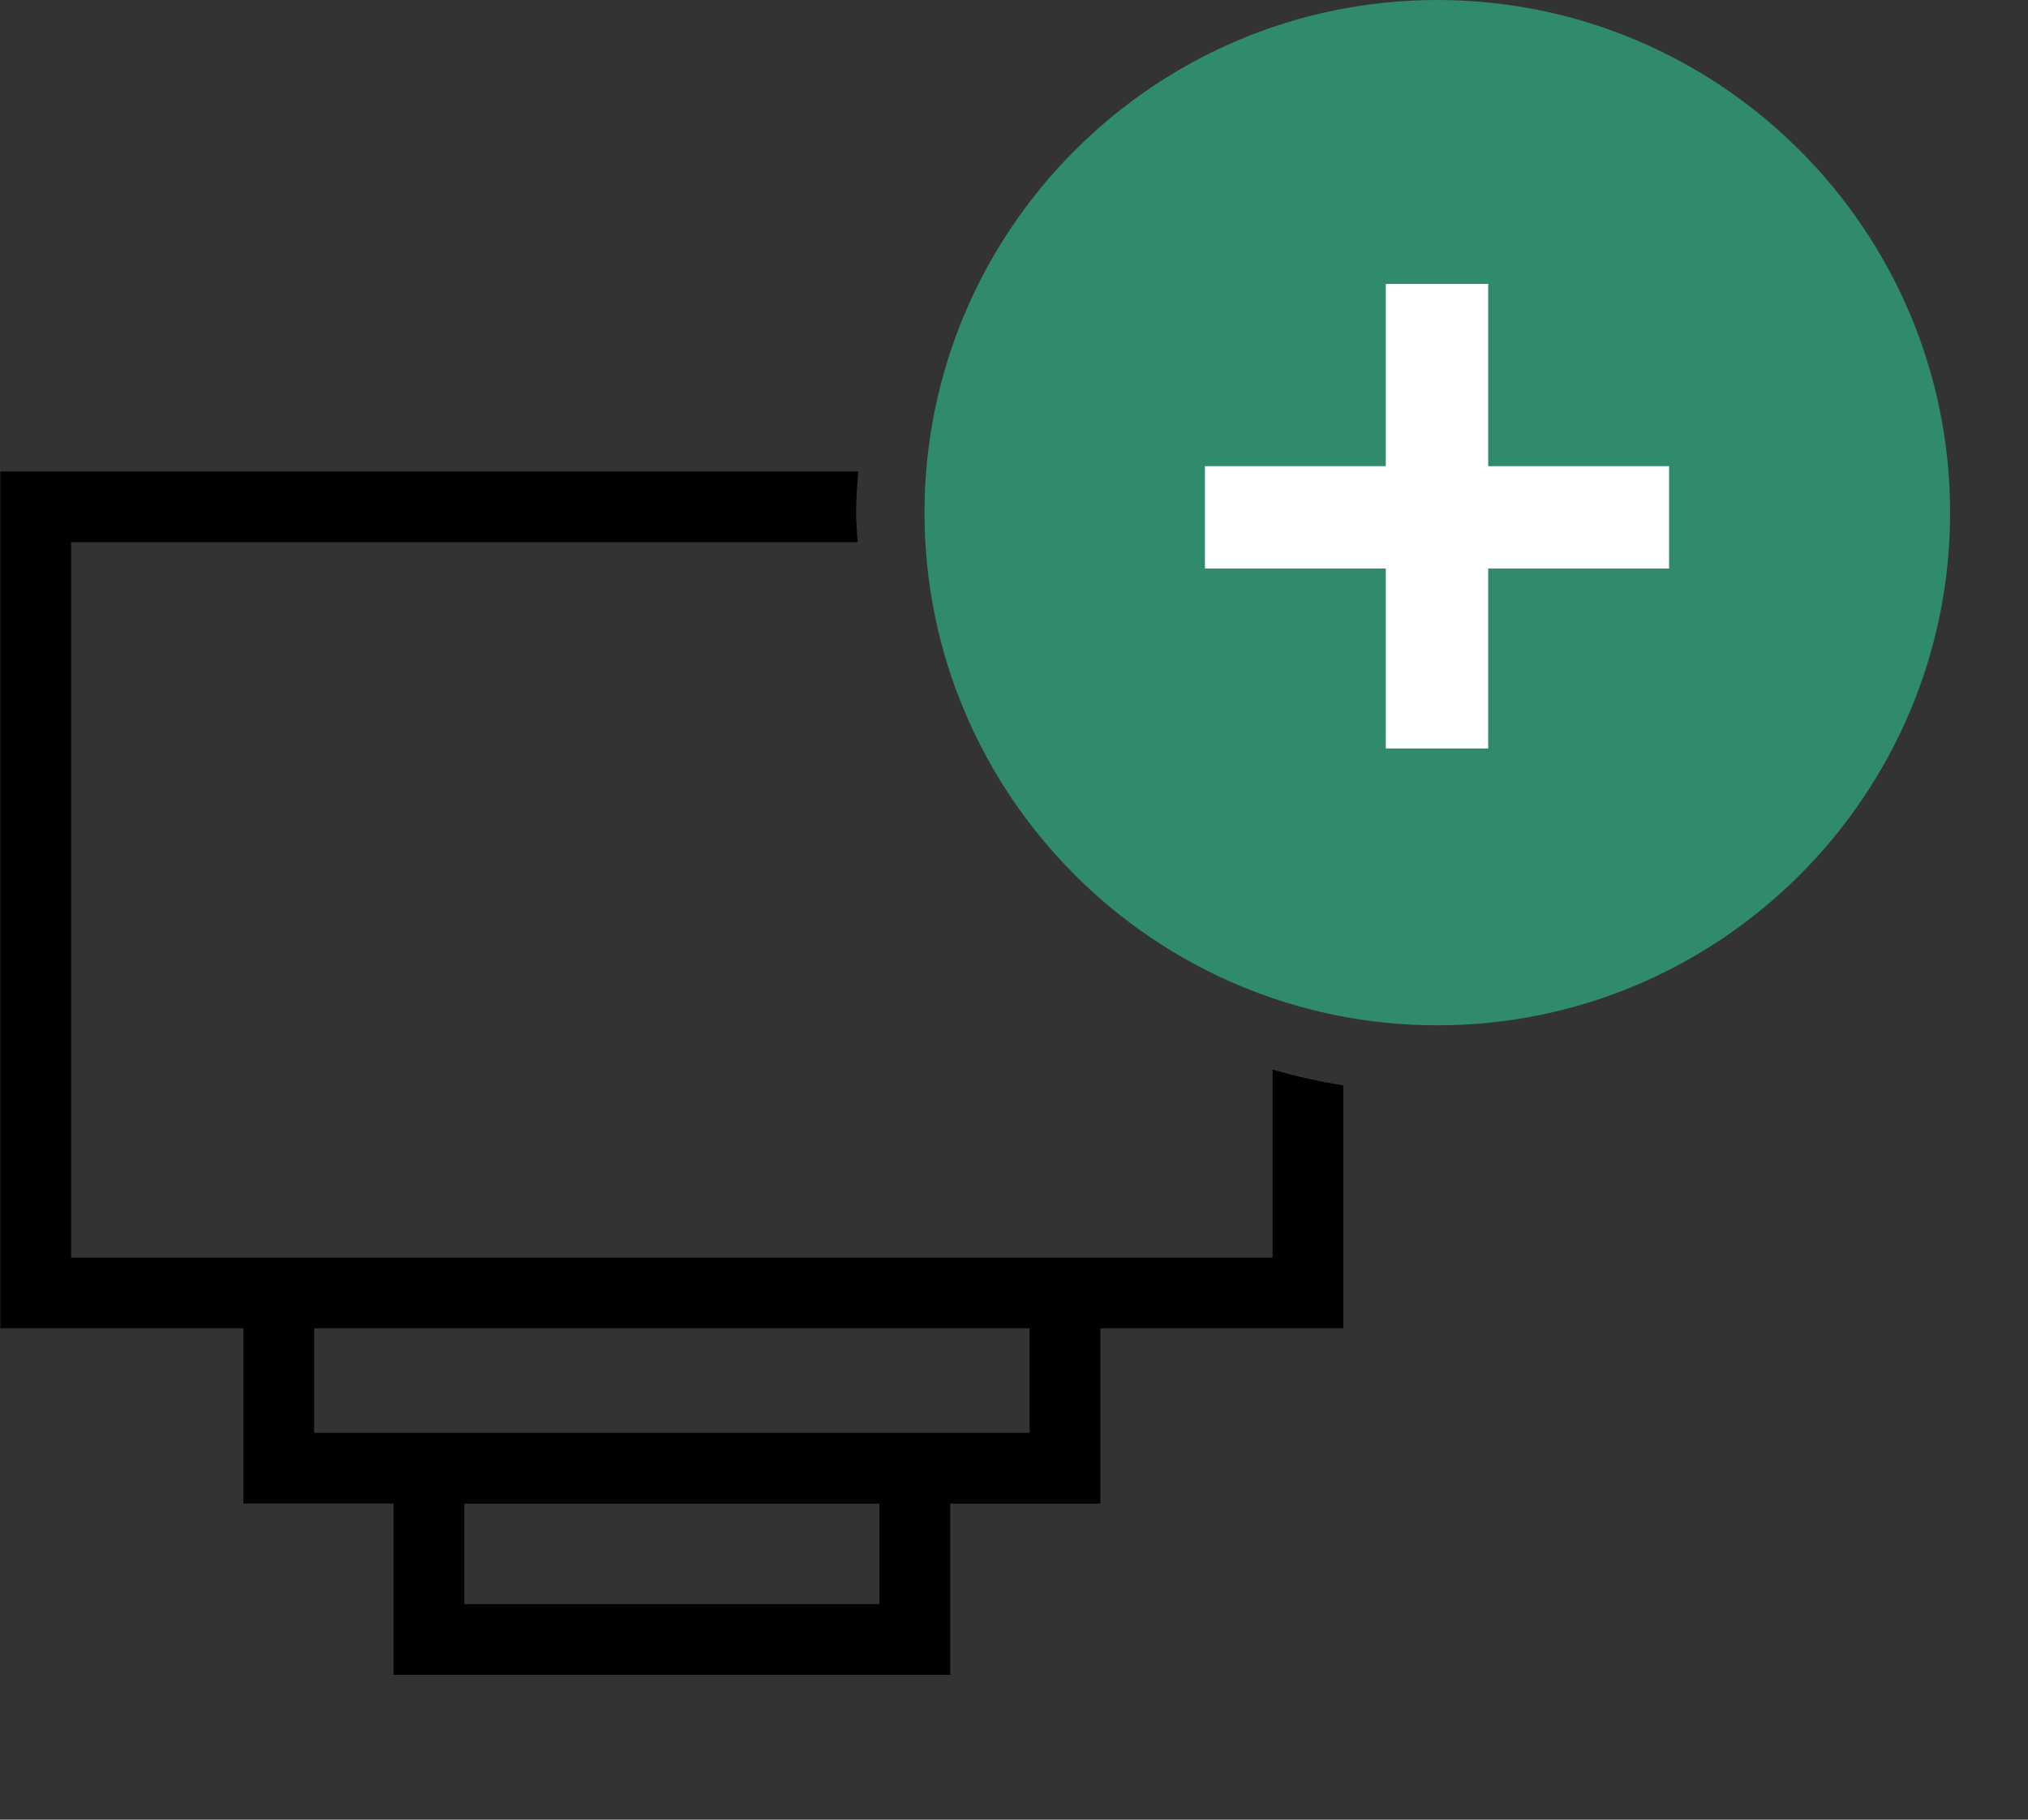<?xml version="1.0" encoding="utf-8"?>
<!-- Generator: Adobe Illustrator 16.0.0, SVG Export Plug-In . SVG Version: 6.00 Build 0)  -->
<!DOCTYPE svg PUBLIC "-//W3C//DTD SVG 1.1//EN" "http://www.w3.org/Graphics/SVG/1.1/DTD/svg11.dtd">
<svg version="1.1" id="Layer_1" xmlns="http://www.w3.org/2000/svg" xmlns:xlink="http://www.w3.org/1999/xlink" x="0px" y="0px"
	 width="39px" height="35px" viewBox="0 0 39 35" enable-background="new 0 0 39 35" xml:space="preserve">
<rect x="0" y="0" width="39" height="35" fill="#333333" stroke="none"/>
<path fill="#308B6D" d="M27.641,0c-5.438,0-9.862,4.424-9.862,9.862c0,5.437,4.425,9.859,9.862,9.859
	c5.438,0,9.861-4.426,9.861-9.859C37.502,4.424,33.078,0,27.641,0z"/>
<polygon fill="#FFFFFF" points="26.65,14.396 28.619,14.396 28.619,10.935 32.098,10.935 32.098,8.966 28.619,8.966 28.619,5.461 
	26.65,5.461 26.65,8.966 23.172,8.966 23.172,10.935 26.65,10.935 "/>
<g>
	<rect x="8.929" y="28.92" fill="none" width="7.984" height="1.934"/>
	<polygon fill="none" points="6.041,27.559 7.567,27.559 8.929,27.559 16.913,27.559 18.274,27.559 19.8,27.559 19.8,25.549 
		6.041,25.549 	"/>
	<path d="M24.473,24.189H21.16H19.8H6.041H4.68H1.367V10.428h15.125c-0.01-0.188-0.029-0.375-0.029-0.566
		c0-0.268,0.021-0.531,0.04-0.794H0.006v16.48H4.68v3.371h2.887v3.295h10.707V28.92h2.886v-3.371h4.674v-4.672
		c-0.463-0.074-0.919-0.174-1.361-0.305V24.189z M16.913,30.854H8.929V28.92h7.984V30.854z M19.8,27.559h-1.526h-1.361H8.929H7.567
		H6.041v-2.01H19.8V27.559z"/>
</g>
</svg>
